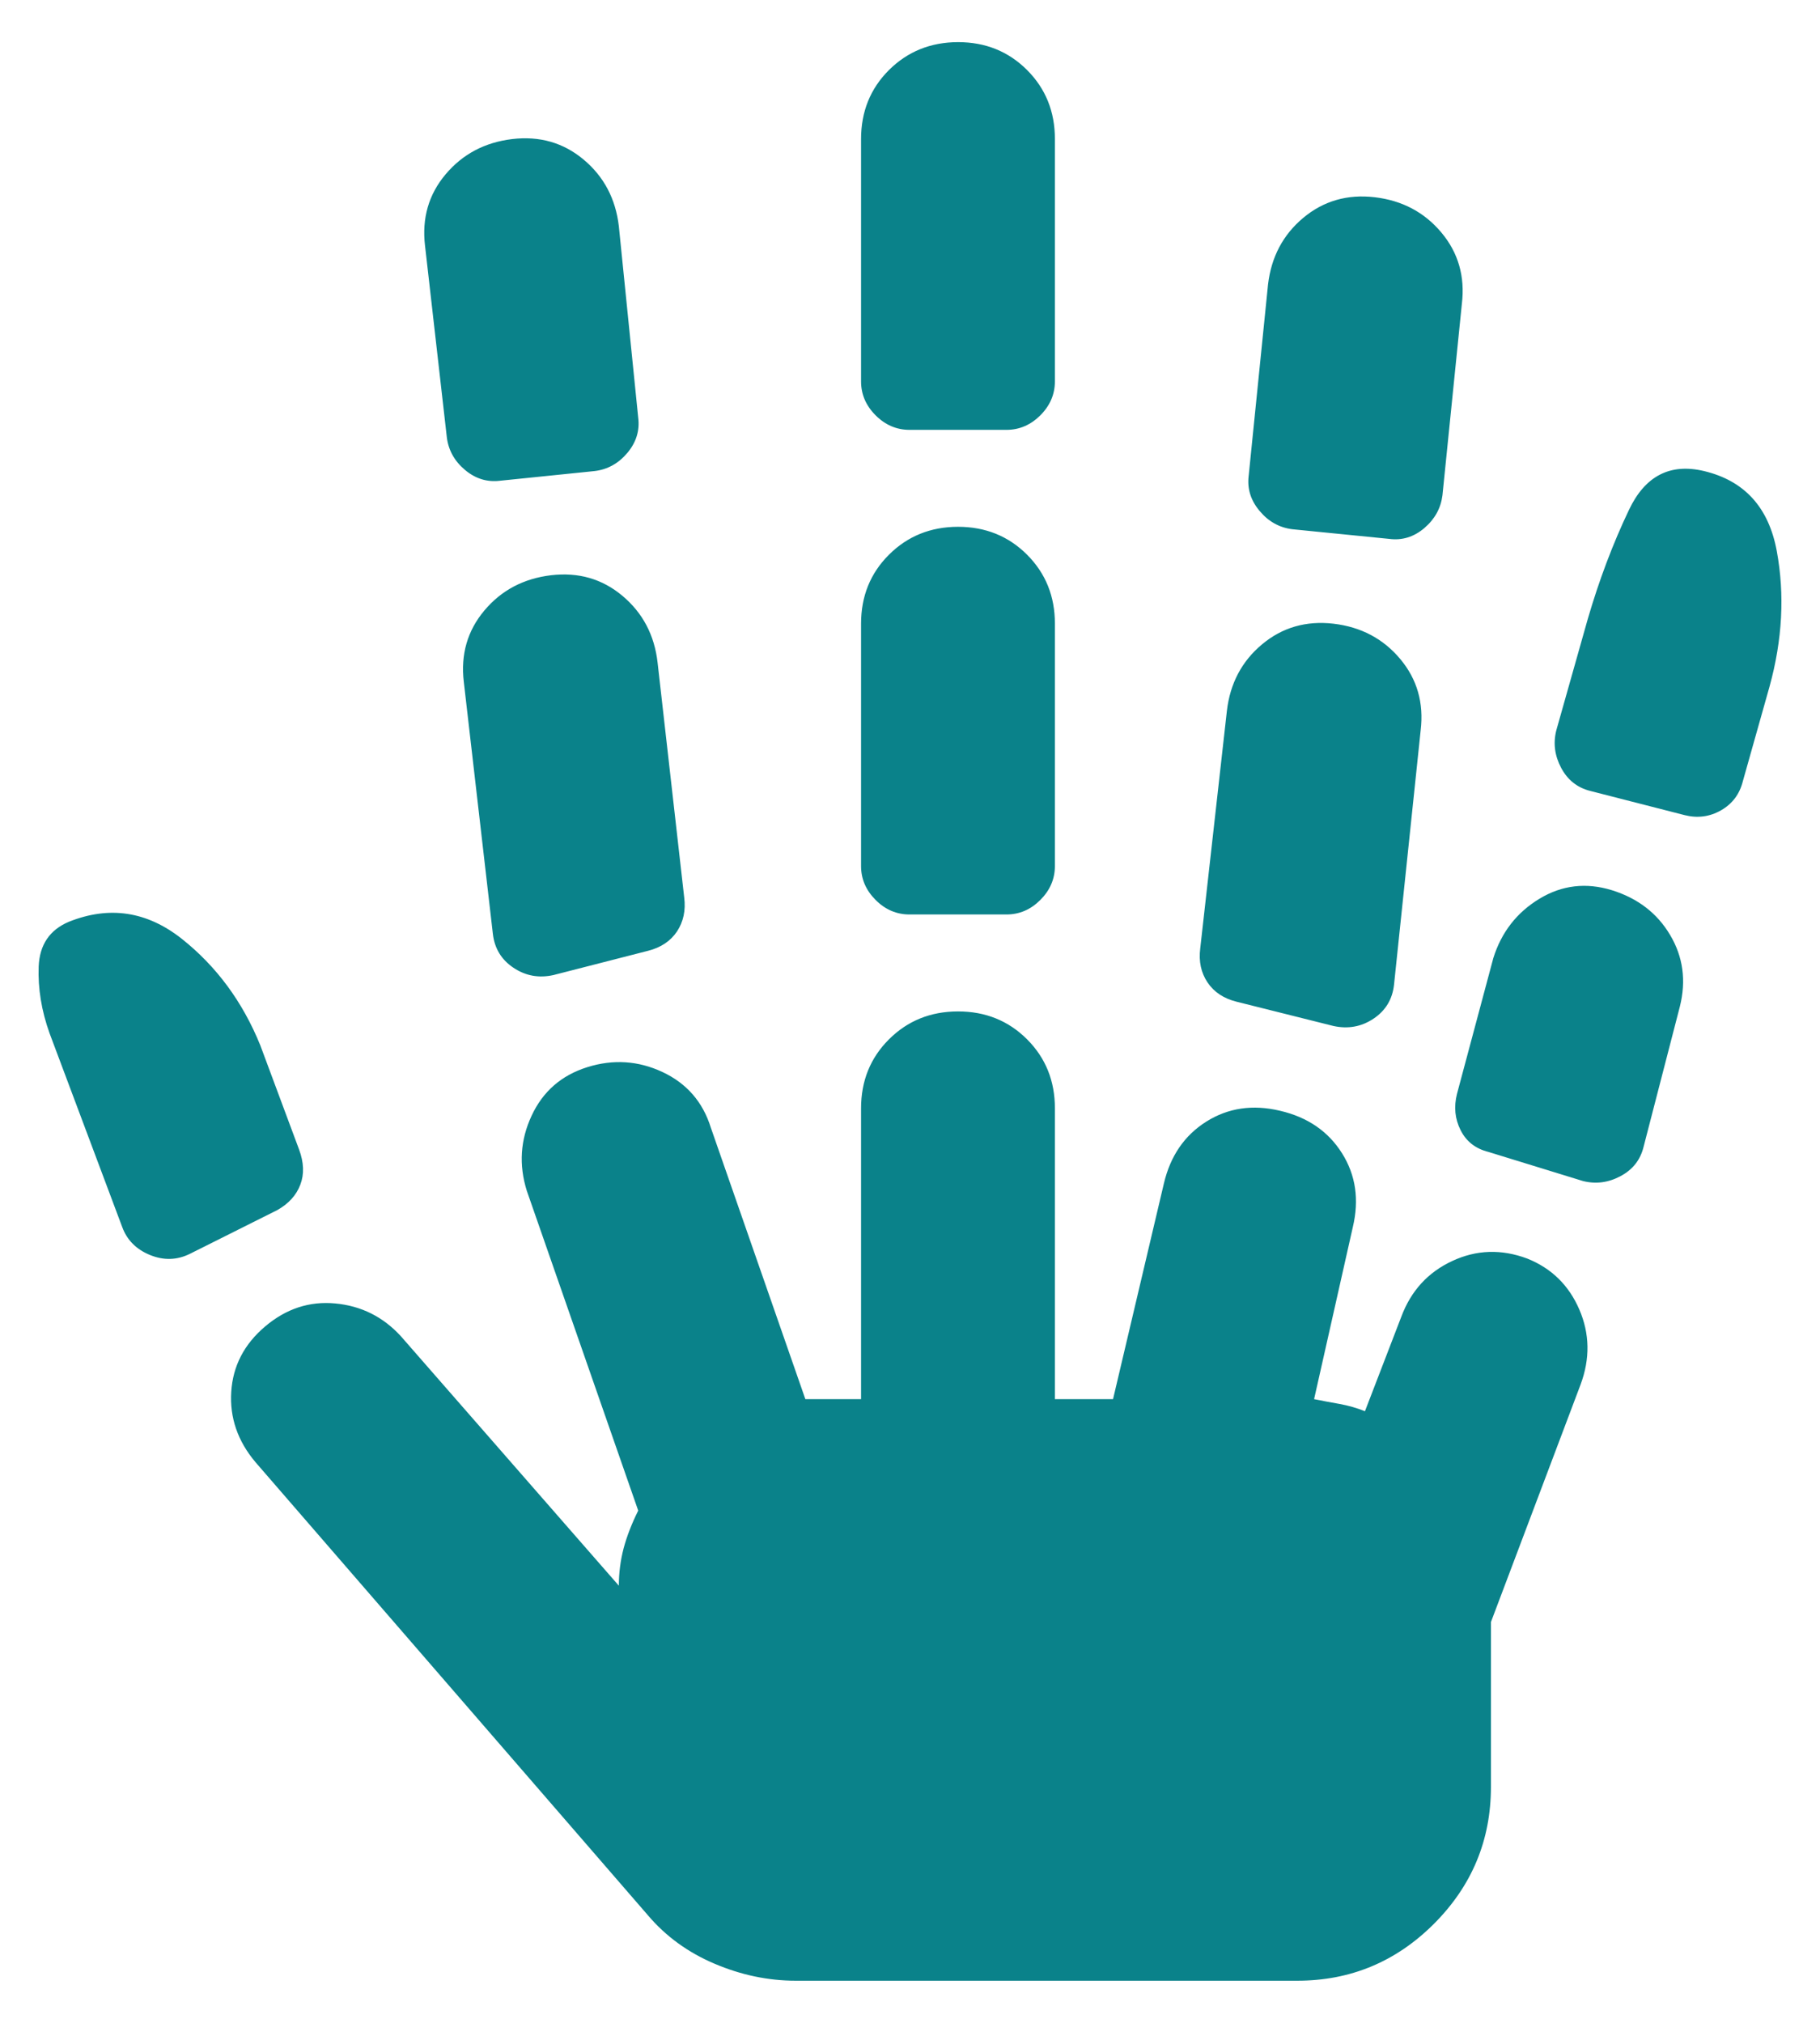 <svg width="36" height="40" viewBox="0 0 36 40" fill="none" xmlns="http://www.w3.org/2000/svg">
<path d="M3.759 24.792C3.504 24.919 3.24 24.928 2.968 24.817C2.696 24.706 2.512 24.521 2.418 24.265L0.98 20.431C0.82 19.984 0.749 19.545 0.765 19.114C0.782 18.684 0.981 18.388 1.363 18.227C2.162 17.908 2.905 18.02 3.593 18.562C4.28 19.106 4.799 19.808 5.149 20.671L5.916 22.731C6.011 22.987 6.02 23.219 5.94 23.427C5.861 23.635 5.709 23.803 5.484 23.929L3.759 24.792ZM15.739 39.167C15.195 39.167 14.661 39.055 14.134 38.831C13.608 38.608 13.168 38.288 12.816 37.873L5.053 28.913C4.702 28.497 4.542 28.034 4.574 27.523C4.606 27.012 4.829 26.581 5.245 26.229C5.66 25.878 6.123 25.726 6.634 25.775C7.145 25.823 7.577 26.039 7.928 26.421L12.241 31.356C12.241 31.101 12.273 30.854 12.336 30.614C12.4 30.376 12.496 30.128 12.624 29.871L10.42 23.546C10.26 23.035 10.292 22.54 10.516 22.061C10.739 21.581 11.107 21.262 11.618 21.102C12.129 20.942 12.624 20.974 13.103 21.198C13.582 21.422 13.902 21.789 14.061 22.3L15.93 27.667H17.032V21.917C17.032 21.374 17.216 20.919 17.584 20.552C17.952 20.185 18.407 20.001 18.949 20C19.492 20 19.948 20.184 20.316 20.552C20.683 20.92 20.867 21.375 20.866 21.917V27.667H22.016L23.022 23.402C23.15 22.859 23.429 22.451 23.861 22.179C24.293 21.907 24.78 21.836 25.322 21.965C25.865 22.092 26.273 22.372 26.545 22.804C26.817 23.236 26.888 23.723 26.759 24.265L25.993 27.667C26.152 27.699 26.32 27.731 26.497 27.762C26.673 27.794 26.84 27.842 26.999 27.906L27.718 26.038C27.909 25.526 28.245 25.159 28.724 24.936C29.203 24.712 29.698 24.696 30.209 24.887C30.689 25.079 31.032 25.415 31.239 25.894C31.446 26.373 31.454 26.868 31.264 27.379L29.491 32.075V35.333C29.491 36.388 29.115 37.29 28.364 38.042C27.612 38.793 26.71 39.168 25.657 39.167H15.739ZM9.893 9.506C9.637 9.538 9.405 9.467 9.197 9.292C8.989 9.117 8.869 8.901 8.838 8.644L8.407 4.858C8.343 4.315 8.479 3.844 8.815 3.446C9.152 3.047 9.59 2.815 10.132 2.75C10.675 2.686 11.147 2.822 11.547 3.158C11.947 3.494 12.178 3.933 12.241 4.475L12.624 8.26C12.656 8.516 12.584 8.748 12.409 8.956C12.234 9.164 12.018 9.284 11.761 9.315L9.893 9.506ZM10.947 19.281C10.659 19.345 10.396 19.297 10.157 19.137C9.918 18.978 9.782 18.754 9.749 18.467L9.174 13.483C9.11 12.94 9.246 12.47 9.582 12.071C9.918 11.672 10.357 11.44 10.899 11.375C11.442 11.311 11.913 11.447 12.313 11.783C12.713 12.119 12.945 12.558 13.007 13.1L13.534 17.748C13.566 18.003 13.518 18.227 13.391 18.419C13.263 18.61 13.071 18.738 12.816 18.802L10.947 19.281ZM17.991 18.083C17.735 18.083 17.511 17.988 17.32 17.796C17.128 17.604 17.032 17.381 17.032 17.125V12.333C17.032 11.79 17.216 11.335 17.584 10.969C17.952 10.602 18.407 10.418 18.949 10.417C19.492 10.417 19.948 10.601 20.316 10.969C20.683 11.337 20.867 11.792 20.866 12.333V17.125C20.866 17.381 20.77 17.604 20.578 17.796C20.386 17.988 20.163 18.083 19.907 18.083H17.991ZM17.991 8.5C17.735 8.5 17.511 8.404 17.32 8.213C17.128 8.021 17.032 7.797 17.032 7.542V2.75C17.032 2.207 17.216 1.752 17.584 1.385C17.952 1.019 18.407 0.835 18.949 0.833C19.492 0.833 19.948 1.017 20.316 1.385C20.683 1.753 20.867 2.208 20.866 2.75V7.542C20.866 7.797 20.77 8.021 20.578 8.213C20.386 8.404 20.163 8.5 19.907 8.5H17.991ZM26.376 20.288L24.459 19.808C24.204 19.744 24.012 19.617 23.884 19.425C23.756 19.233 23.709 19.01 23.741 18.754L24.268 14.058C24.331 13.515 24.563 13.076 24.963 12.742C25.363 12.407 25.834 12.271 26.376 12.333C26.919 12.397 27.359 12.629 27.695 13.029C28.031 13.429 28.166 13.9 28.101 14.442L27.574 19.473C27.542 19.761 27.407 19.984 27.168 20.144C26.929 20.303 26.665 20.351 26.376 20.288ZM27.478 10.656L25.561 10.465C25.306 10.433 25.09 10.313 24.916 10.104C24.74 9.896 24.668 9.665 24.699 9.41L25.082 5.625C25.146 5.082 25.378 4.643 25.778 4.308C26.178 3.974 26.649 3.837 27.191 3.9C27.734 3.964 28.173 4.196 28.509 4.596C28.845 4.996 28.981 5.467 28.916 6.008L28.532 9.794C28.5 10.049 28.381 10.265 28.174 10.442C27.967 10.618 27.735 10.69 27.478 10.656ZM31.311 23.354L29.443 22.779C29.187 22.715 29.003 22.572 28.891 22.348C28.778 22.124 28.755 21.885 28.82 21.629L29.538 18.946C29.698 18.435 30.002 18.044 30.449 17.773C30.896 17.502 31.375 17.446 31.886 17.604C32.398 17.764 32.781 18.059 33.036 18.49C33.292 18.92 33.356 19.392 33.228 19.904L32.509 22.683C32.445 22.939 32.293 23.131 32.053 23.258C31.813 23.386 31.566 23.418 31.311 23.354ZM33.324 16.119L31.455 15.64C31.2 15.576 31.008 15.424 30.88 15.184C30.752 14.943 30.72 14.696 30.784 14.442L31.407 12.238C31.631 11.471 31.902 10.752 32.222 10.081C32.541 9.41 33.036 9.155 33.707 9.315C34.506 9.506 34.985 10.033 35.145 10.896C35.304 11.758 35.257 12.653 35.001 13.579L34.474 15.448C34.41 15.704 34.266 15.895 34.043 16.023C33.819 16.151 33.579 16.183 33.324 16.119Z" fill="#0A828A"/>
</svg>
